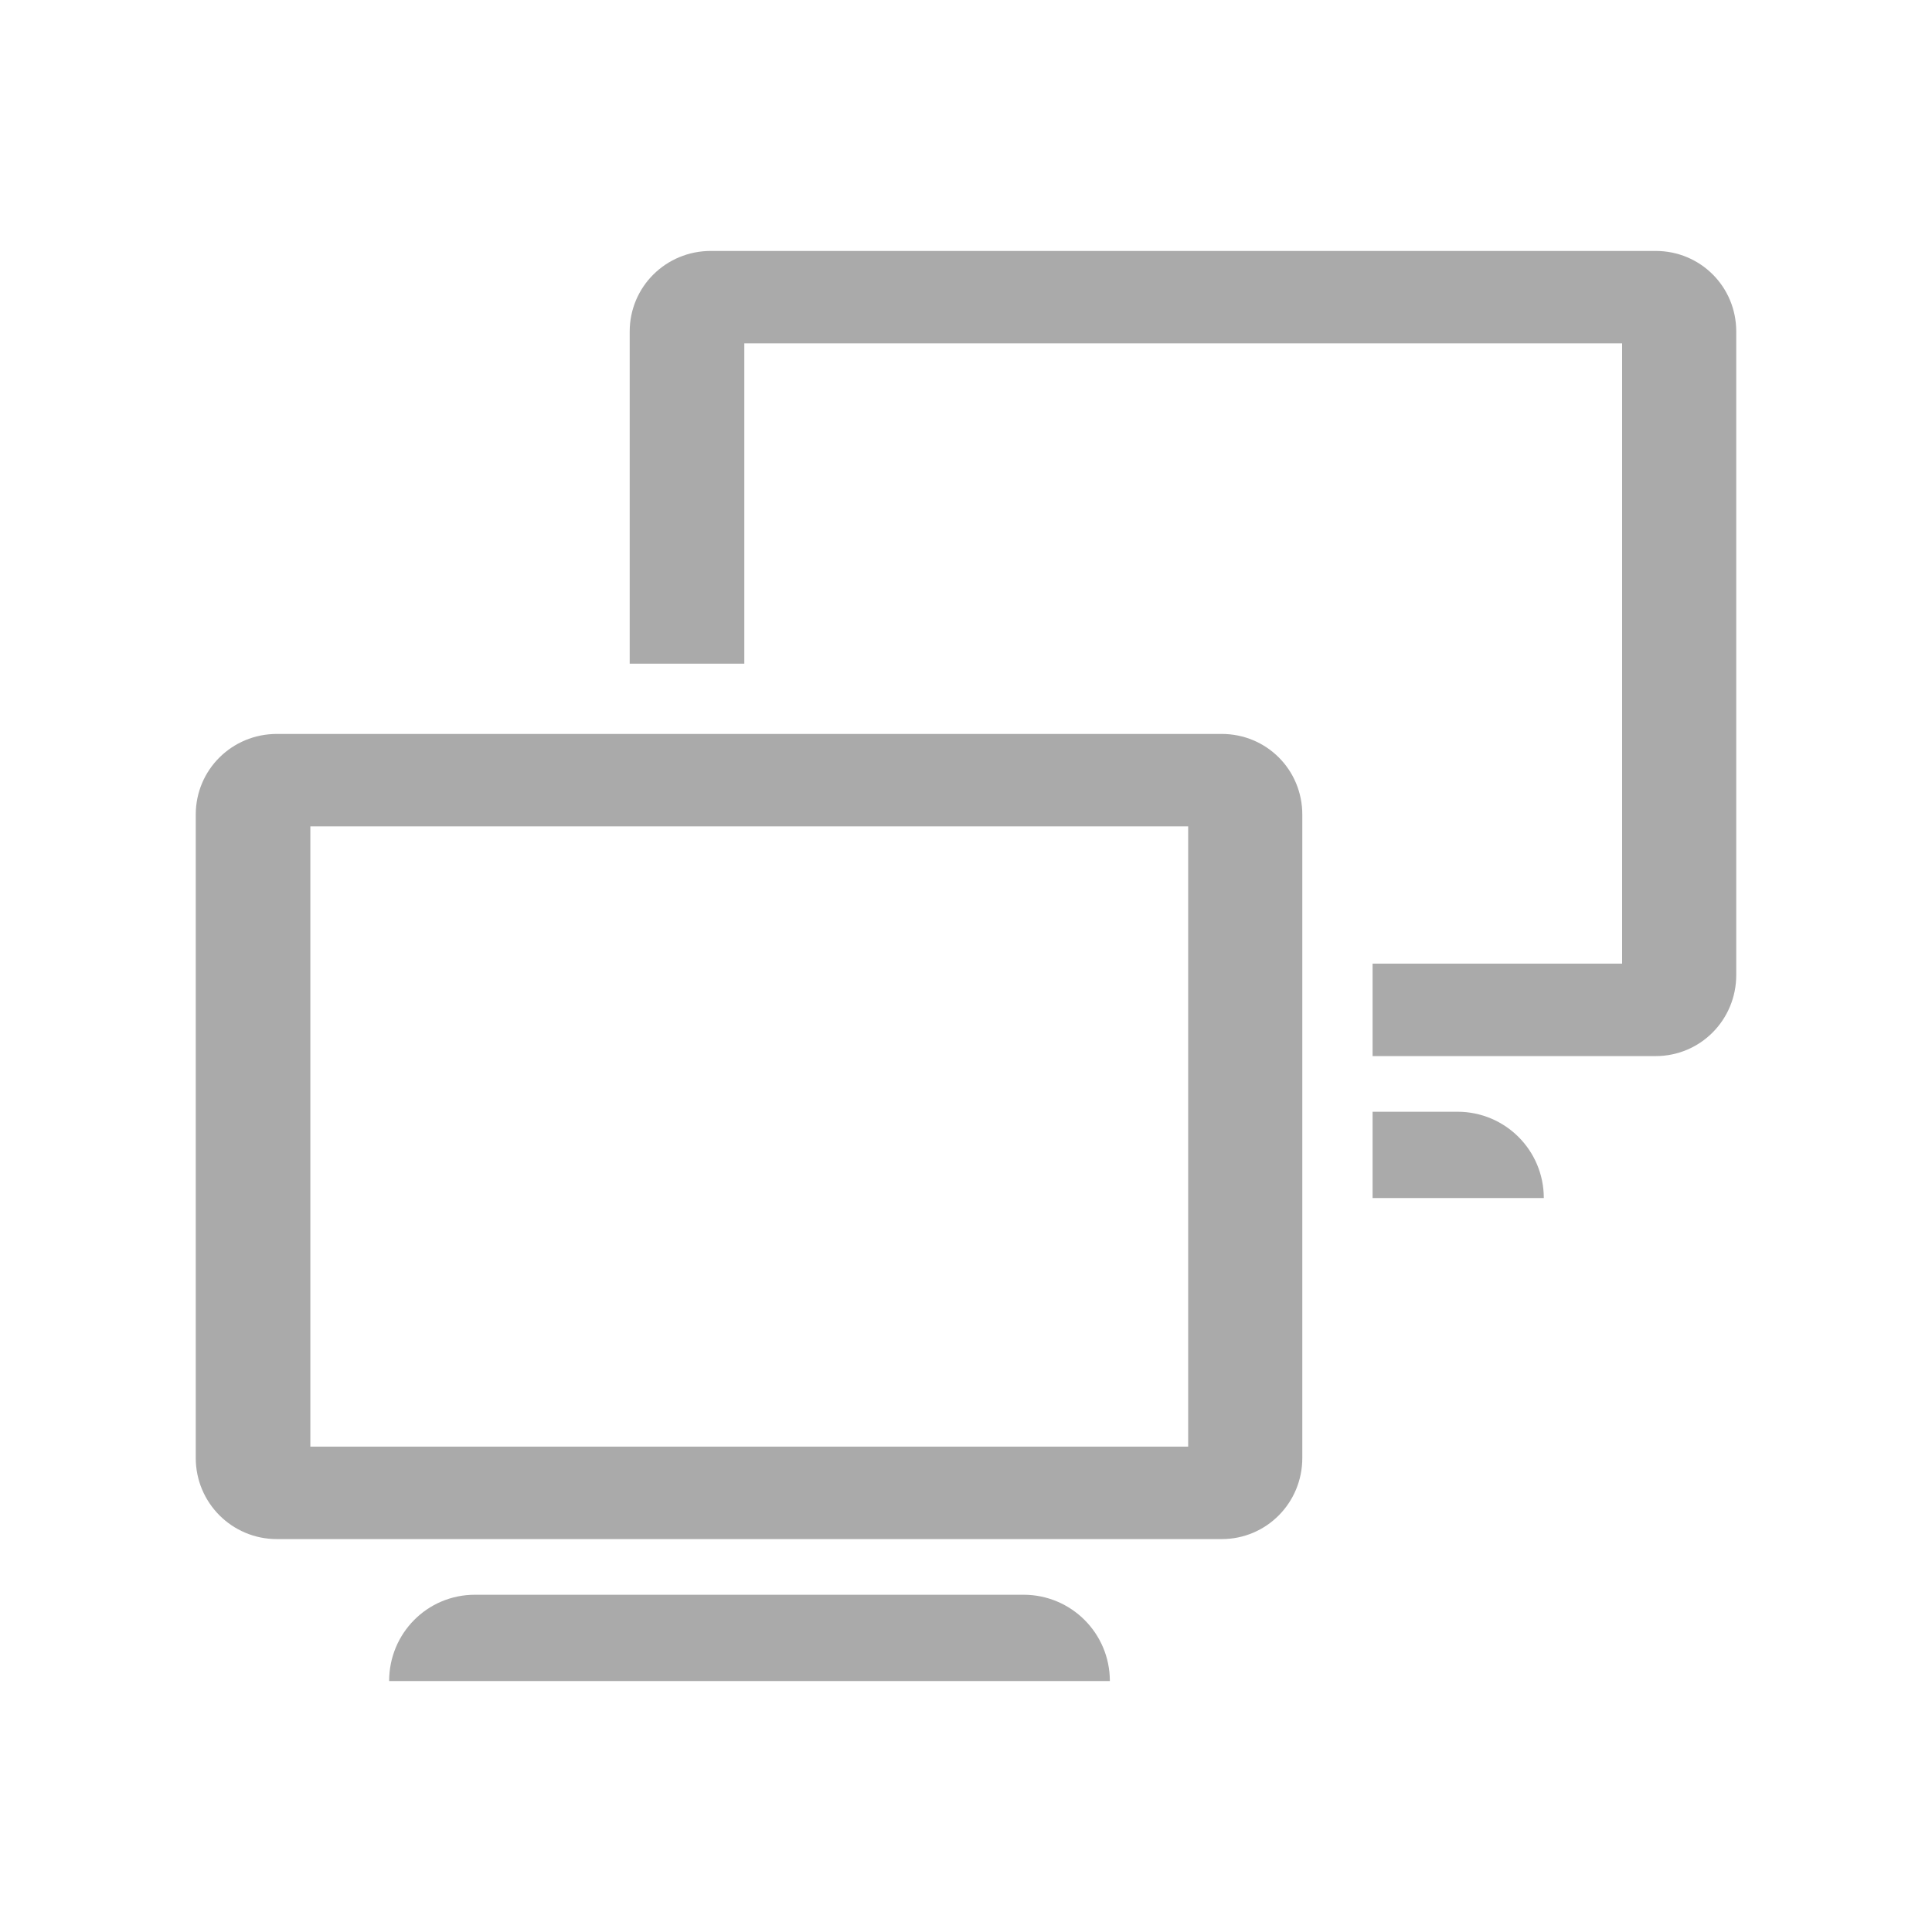 <?xml version="1.0" encoding="UTF-8" standalone="no"?>
<!--
    This is shape (source) for Clarity vector icon theme for gtk

    Copyright (c) 2010 Jakub Jankiewicz <http://jcubic.pl> 

    This svg file is free: you can redistribute it and/or modify
    it under the terms of the GNU General Public License as published by
    the Free Software Foundation, either version 3 of the License, or
    (at your option) any later version.

    This program is distributed in the hope that it will be useful,
    but WITHOUT ANY WARRANTY; without even the implied warranty of
    MERCHANTABILITY or FITNESS FOR A PARTICULAR PURPOSE.  See the
    GNU General Public License for more details.

    You should have received a copy of the GNU General Public License
    along with this program.  If not, see <http://www.gnu.org/licenses/>.

-->
<svg xmlns:dc="http://purl.org/dc/elements/1.1/"
     xmlns:cc="http://creativecommons.org/ns#"
     xmlns:rdf="http://www.w3.org/1999/02/22-rdf-syntax-ns#"
     xmlns:svg="http://www.w3.org/2000/svg"
     xmlns="http://www.w3.org/2000/svg"
     xmlns:xlink="http://www.w3.org/1999/xlink"
     width="128" height="128" version="1.1">
    <title>Network Icon</title>
    <desc>This is shape (source) for Clarity vector icon theme for gtk</desc>
    <path d="M 47.094 16.625 C 44.121 16.625 41.719 18.996 41.719 21.969 L 41.719 43.969 L 49.312 43.969 L 49.312 22.75 L 107.469 22.75 L 107.469 63.844 L 90.938 63.844 L 90.938 69.969 L 109.688 69.969 C 112.66 69.969 115.031 67.567 115.031 64.594 L 115.031 21.969 C 115.031 18.996 112.66 16.625 109.688 16.625 L 47.094 16.625 z M 18.344 48.625 C 15.371 48.625 12.969 50.996 12.969 53.969 L 12.969 96.594 C 12.969 99.567 15.371 101.969 18.344 101.969 L 80.938 101.969 C 83.91 101.969 86.281 99.567 86.281 96.594 L 86.281 89.125 L 86.281 79.375 L 86.281 73.656 L 86.281 69.969 L 86.281 63.844 L 86.281 54.406 L 86.281 53.969 C 86.281 50.996 83.91 48.625 80.938 48.625 L 52.156 48.625 L 49.312 48.625 L 41.719 48.625 L 39 48.625 L 18.344 48.625 z M 20.562 54.75 L 78.719 54.75 L 78.719 95.844 L 20.562 95.844 L 20.562 54.75 z M 90.938 73.656 L 90.938 79.375 L 102.281 79.375 C 102.281 76.211 99.726 73.656 96.562 73.656 L 90.938 73.656 z M 31.469 105.656 C 28.305 105.656 25.781 108.211 25.781 111.375 L 73.531 111.375 C 73.531 108.211 70.976 105.656 67.812 105.656 L 31.469 105.656 z " style="fill:#aaaaaa"/>
</svg>